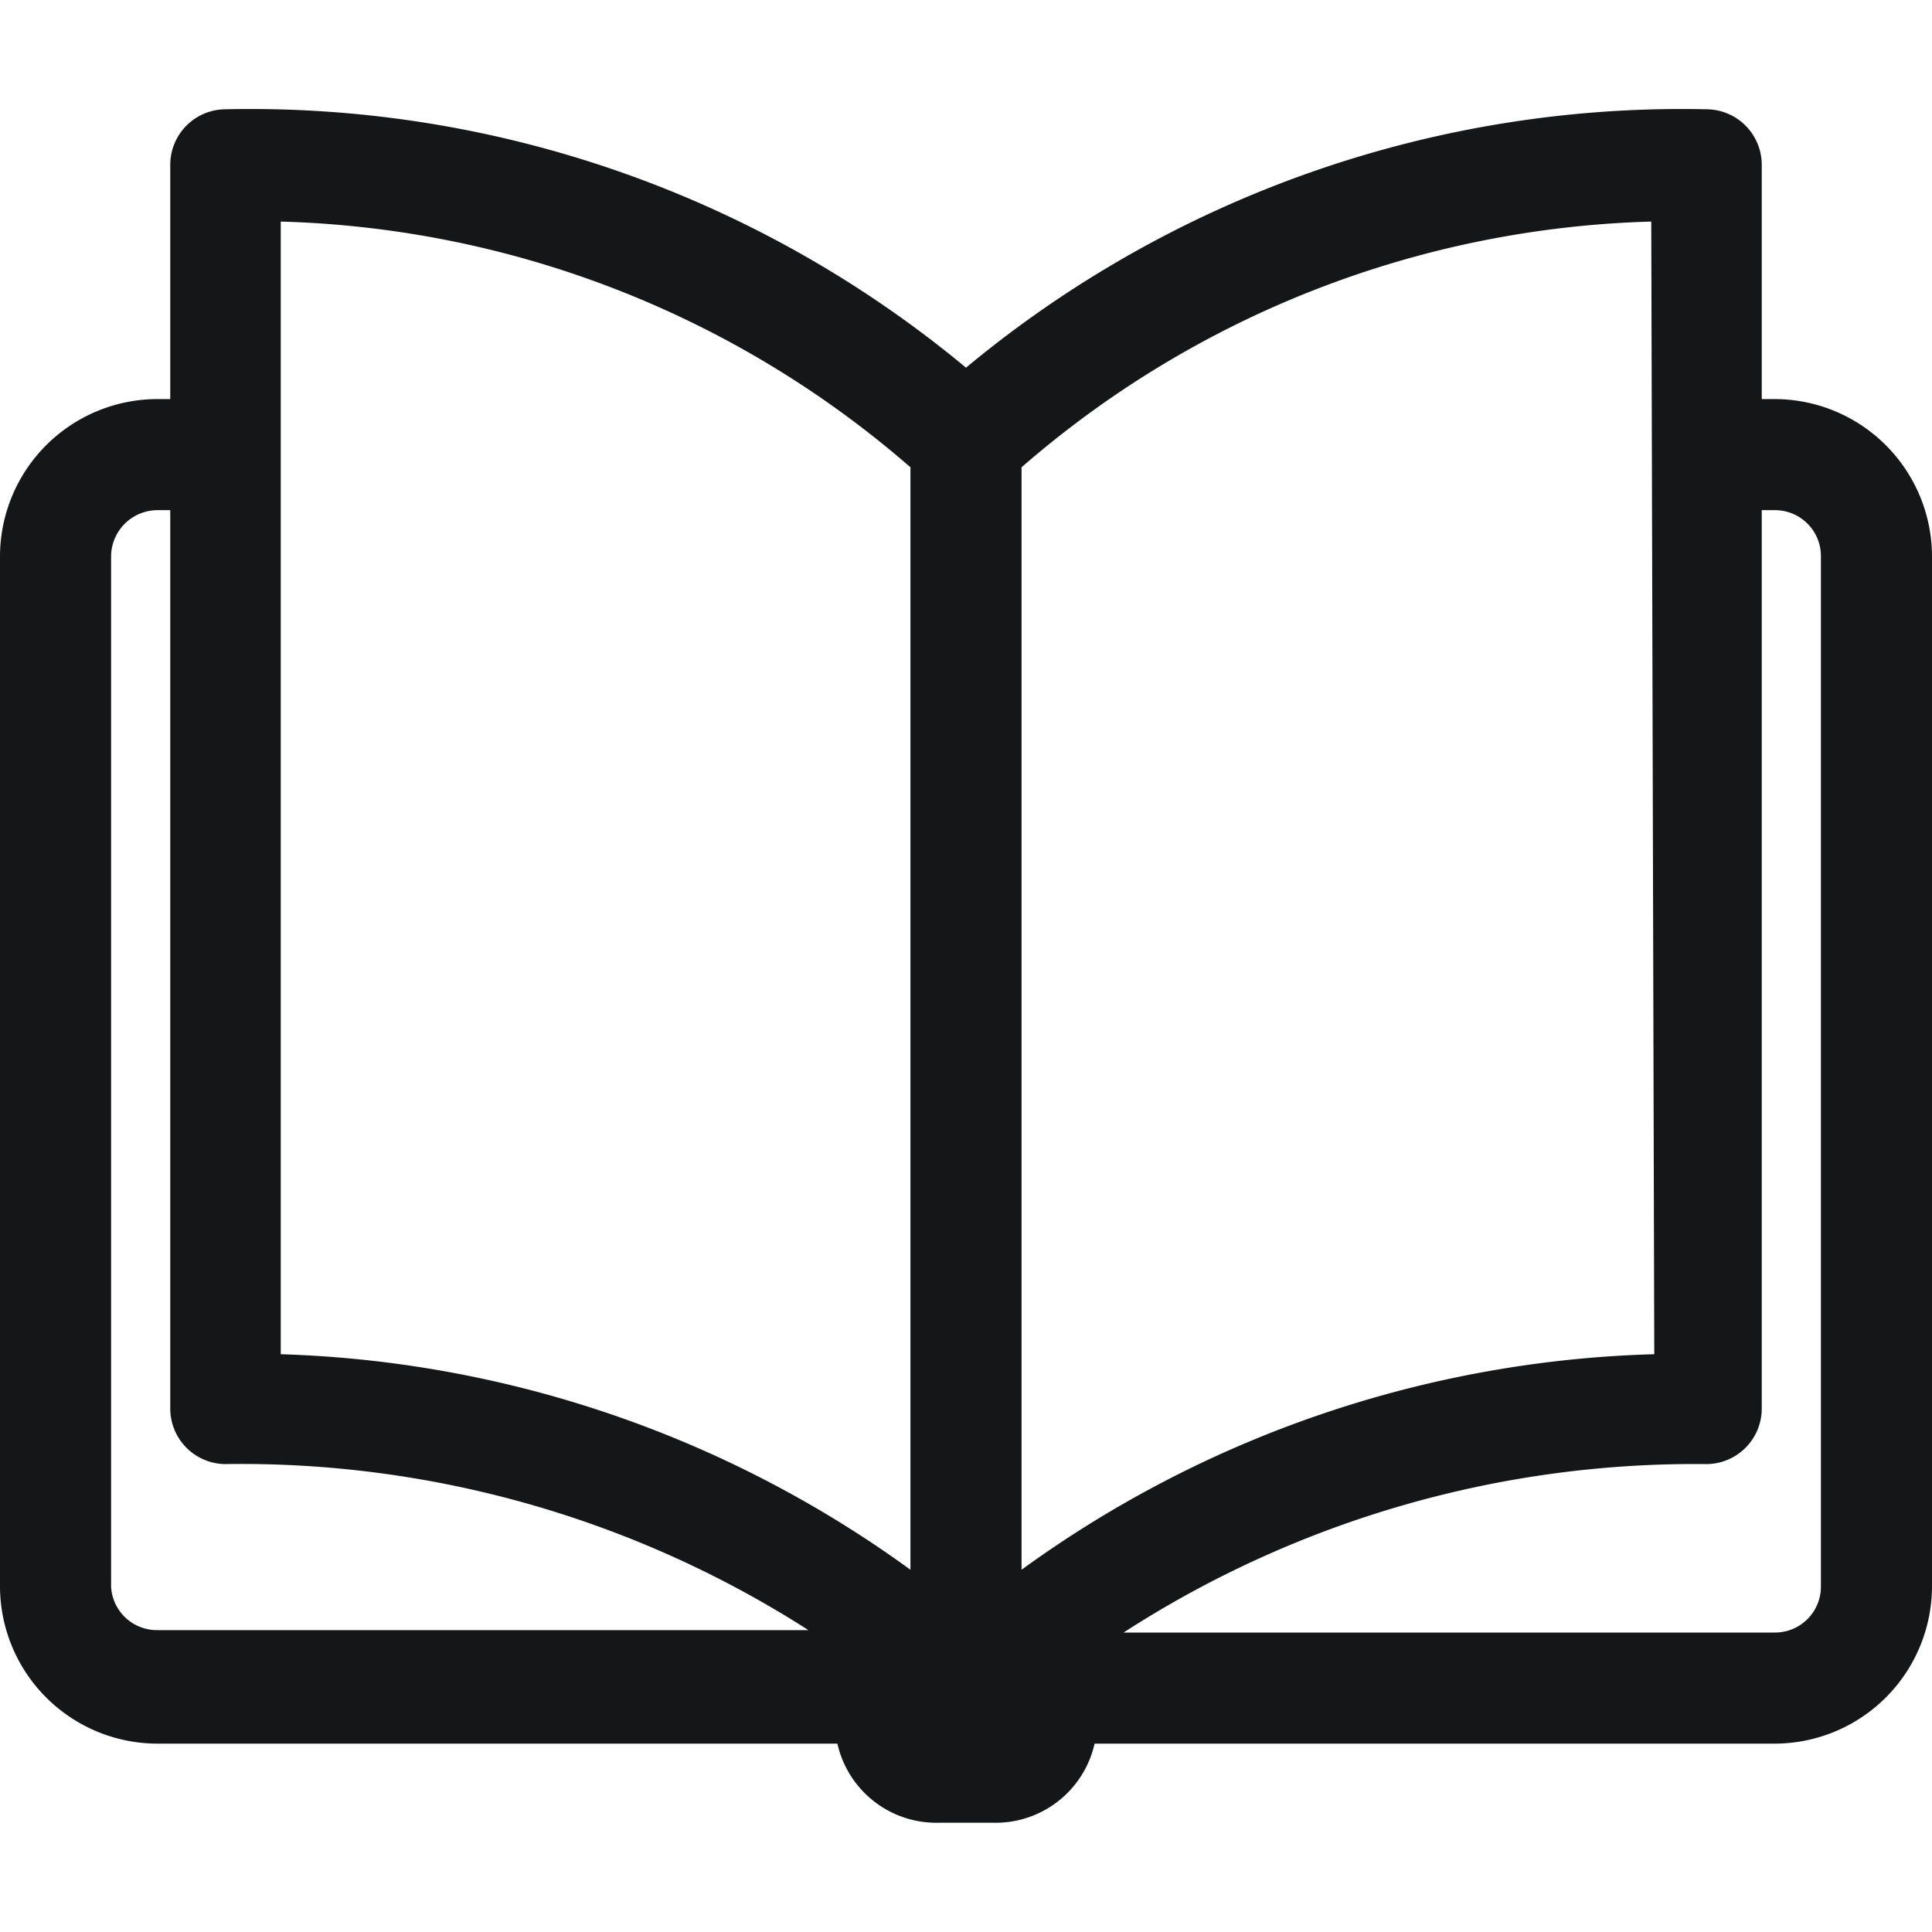 <svg viewBox="0 0 32 32" xmlns="http://www.w3.org/2000/svg"><path d="m29.4 6.61h-.22v-3.88a.92.92 0 0 0 -.91-.92 18.55 18.55 0 0 0 -12.27 4.28 18.55 18.55 0 0 0 -12.27-4.28.92.92 0 0 0 -.91.92v3.88h-.22a2.61 2.61 0 0 0 -2.6 2.6v17.07a2.61 2.61 0 0 0 2.6 2.6h11.27a1.68 1.68 0 0 0 1.69 1.31h.88a1.68 1.68 0 0 0 1.69-1.31h11.27a2.61 2.61 0 0 0 2.6-2.6v-17.07a2.61 2.61 0 0 0 -2.6-2.6zm-2 15.82a18.71 18.71 0 0 0 -10.48 3.57v-18.26a16.58 16.58 0 0 1 10.43-4.07zm-22.75-18.76a16.58 16.58 0 0 1 10.43 4.07v18.26a18.71 18.71 0 0 0 -10.43-3.57zm-2.81 22.61v-17.07a.77.77 0 0 1 .76-.76h.22v14.88a.92.92 0 0 0 .91.92 17.4 17.4 0 0 1 9.66 2.75h-10.79a.76.76 0 0 1 -.76-.72zm28.32 0a.76.76 0 0 1 -.76.76h-10.79a17.43 17.43 0 0 1 9.66-2.79.92.92 0 0 0 .91-.92v-14.88h.22a.76.76 0 0 1 .76.76z" fill="#151618"/></svg>